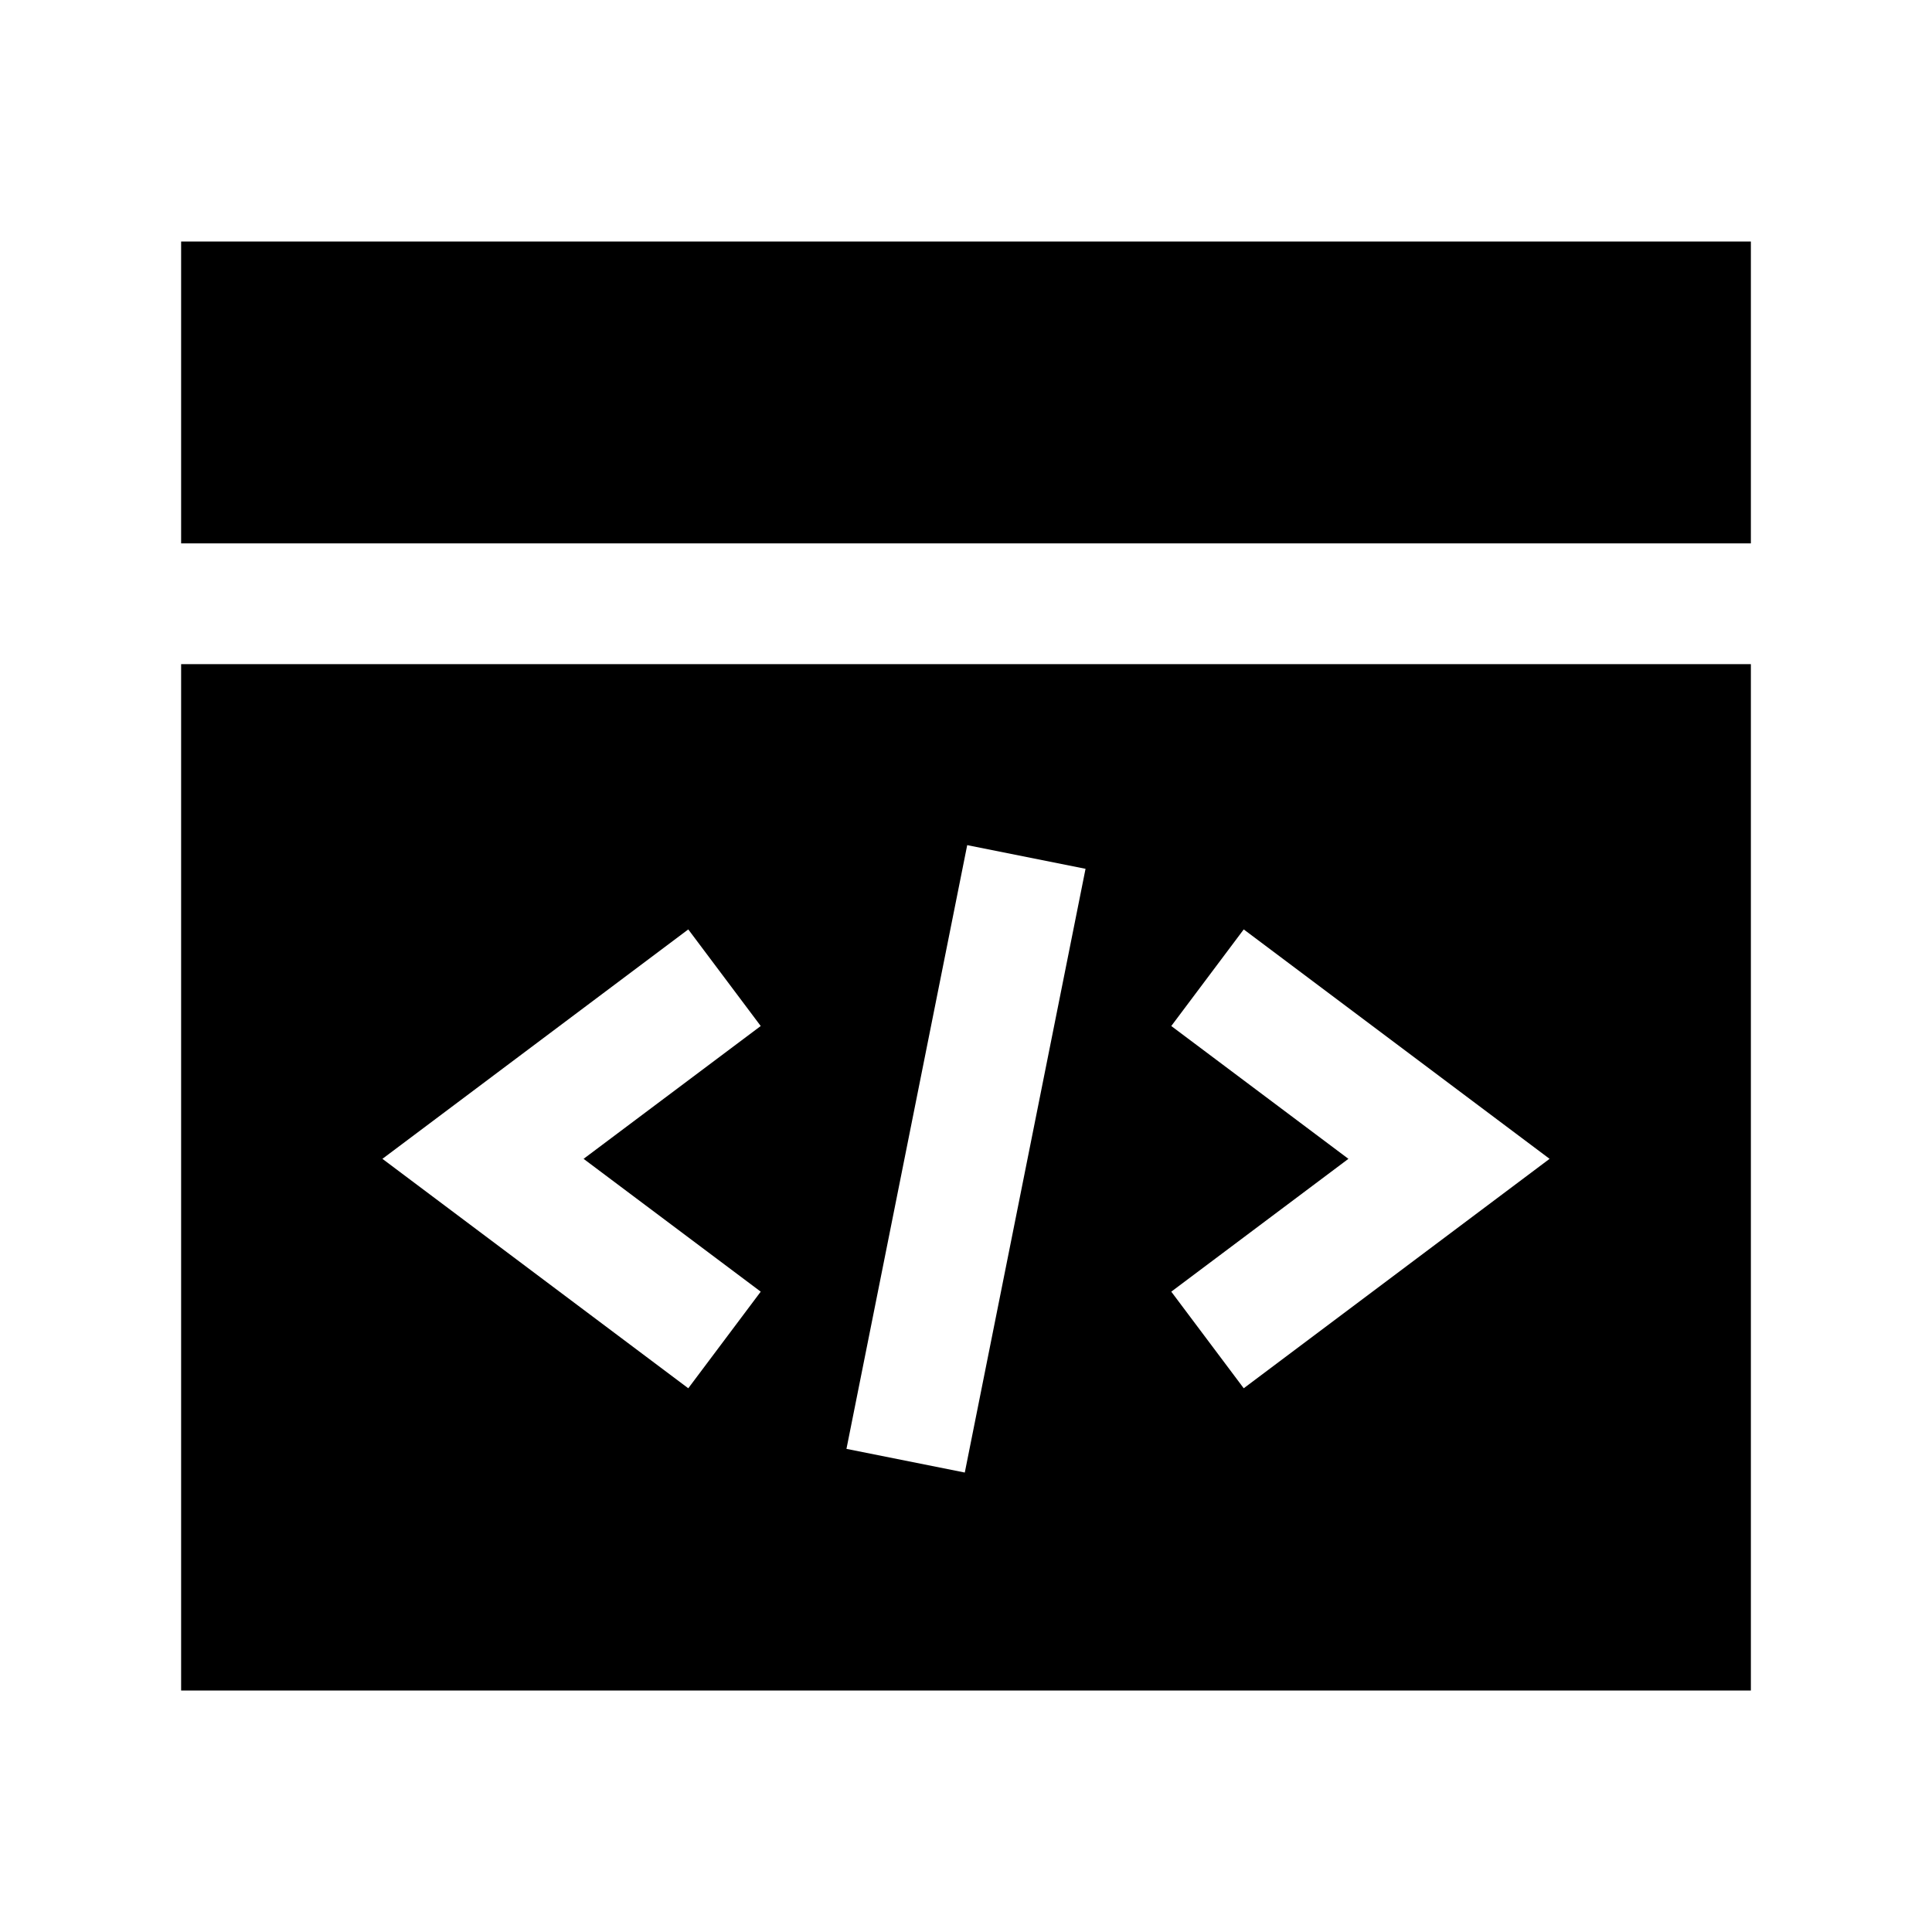 <svg width="16" height="16" viewBox="0 0 16 16" xmlns="http://www.w3.org/2000/svg">
<path d="M14.5 2H1.5V4.5H14.5V2ZM14.5 5.5H1.5V14H14.5V5.5ZM5.7 7.697L6.3 8.497L4.833 9.597L6.3 10.697L5.7 11.497L3.167 9.597L5.7 7.697ZM9.7 8.497L10.3 7.697L12.833 9.597L10.3 11.497L9.7 10.697L11.167 9.597L9.7 8.497ZM8.99 7.195L7.99 12.195L7.01 11.999L8.01 6.999L8.99 7.195Z" fill="currentColor"/>
</svg>
